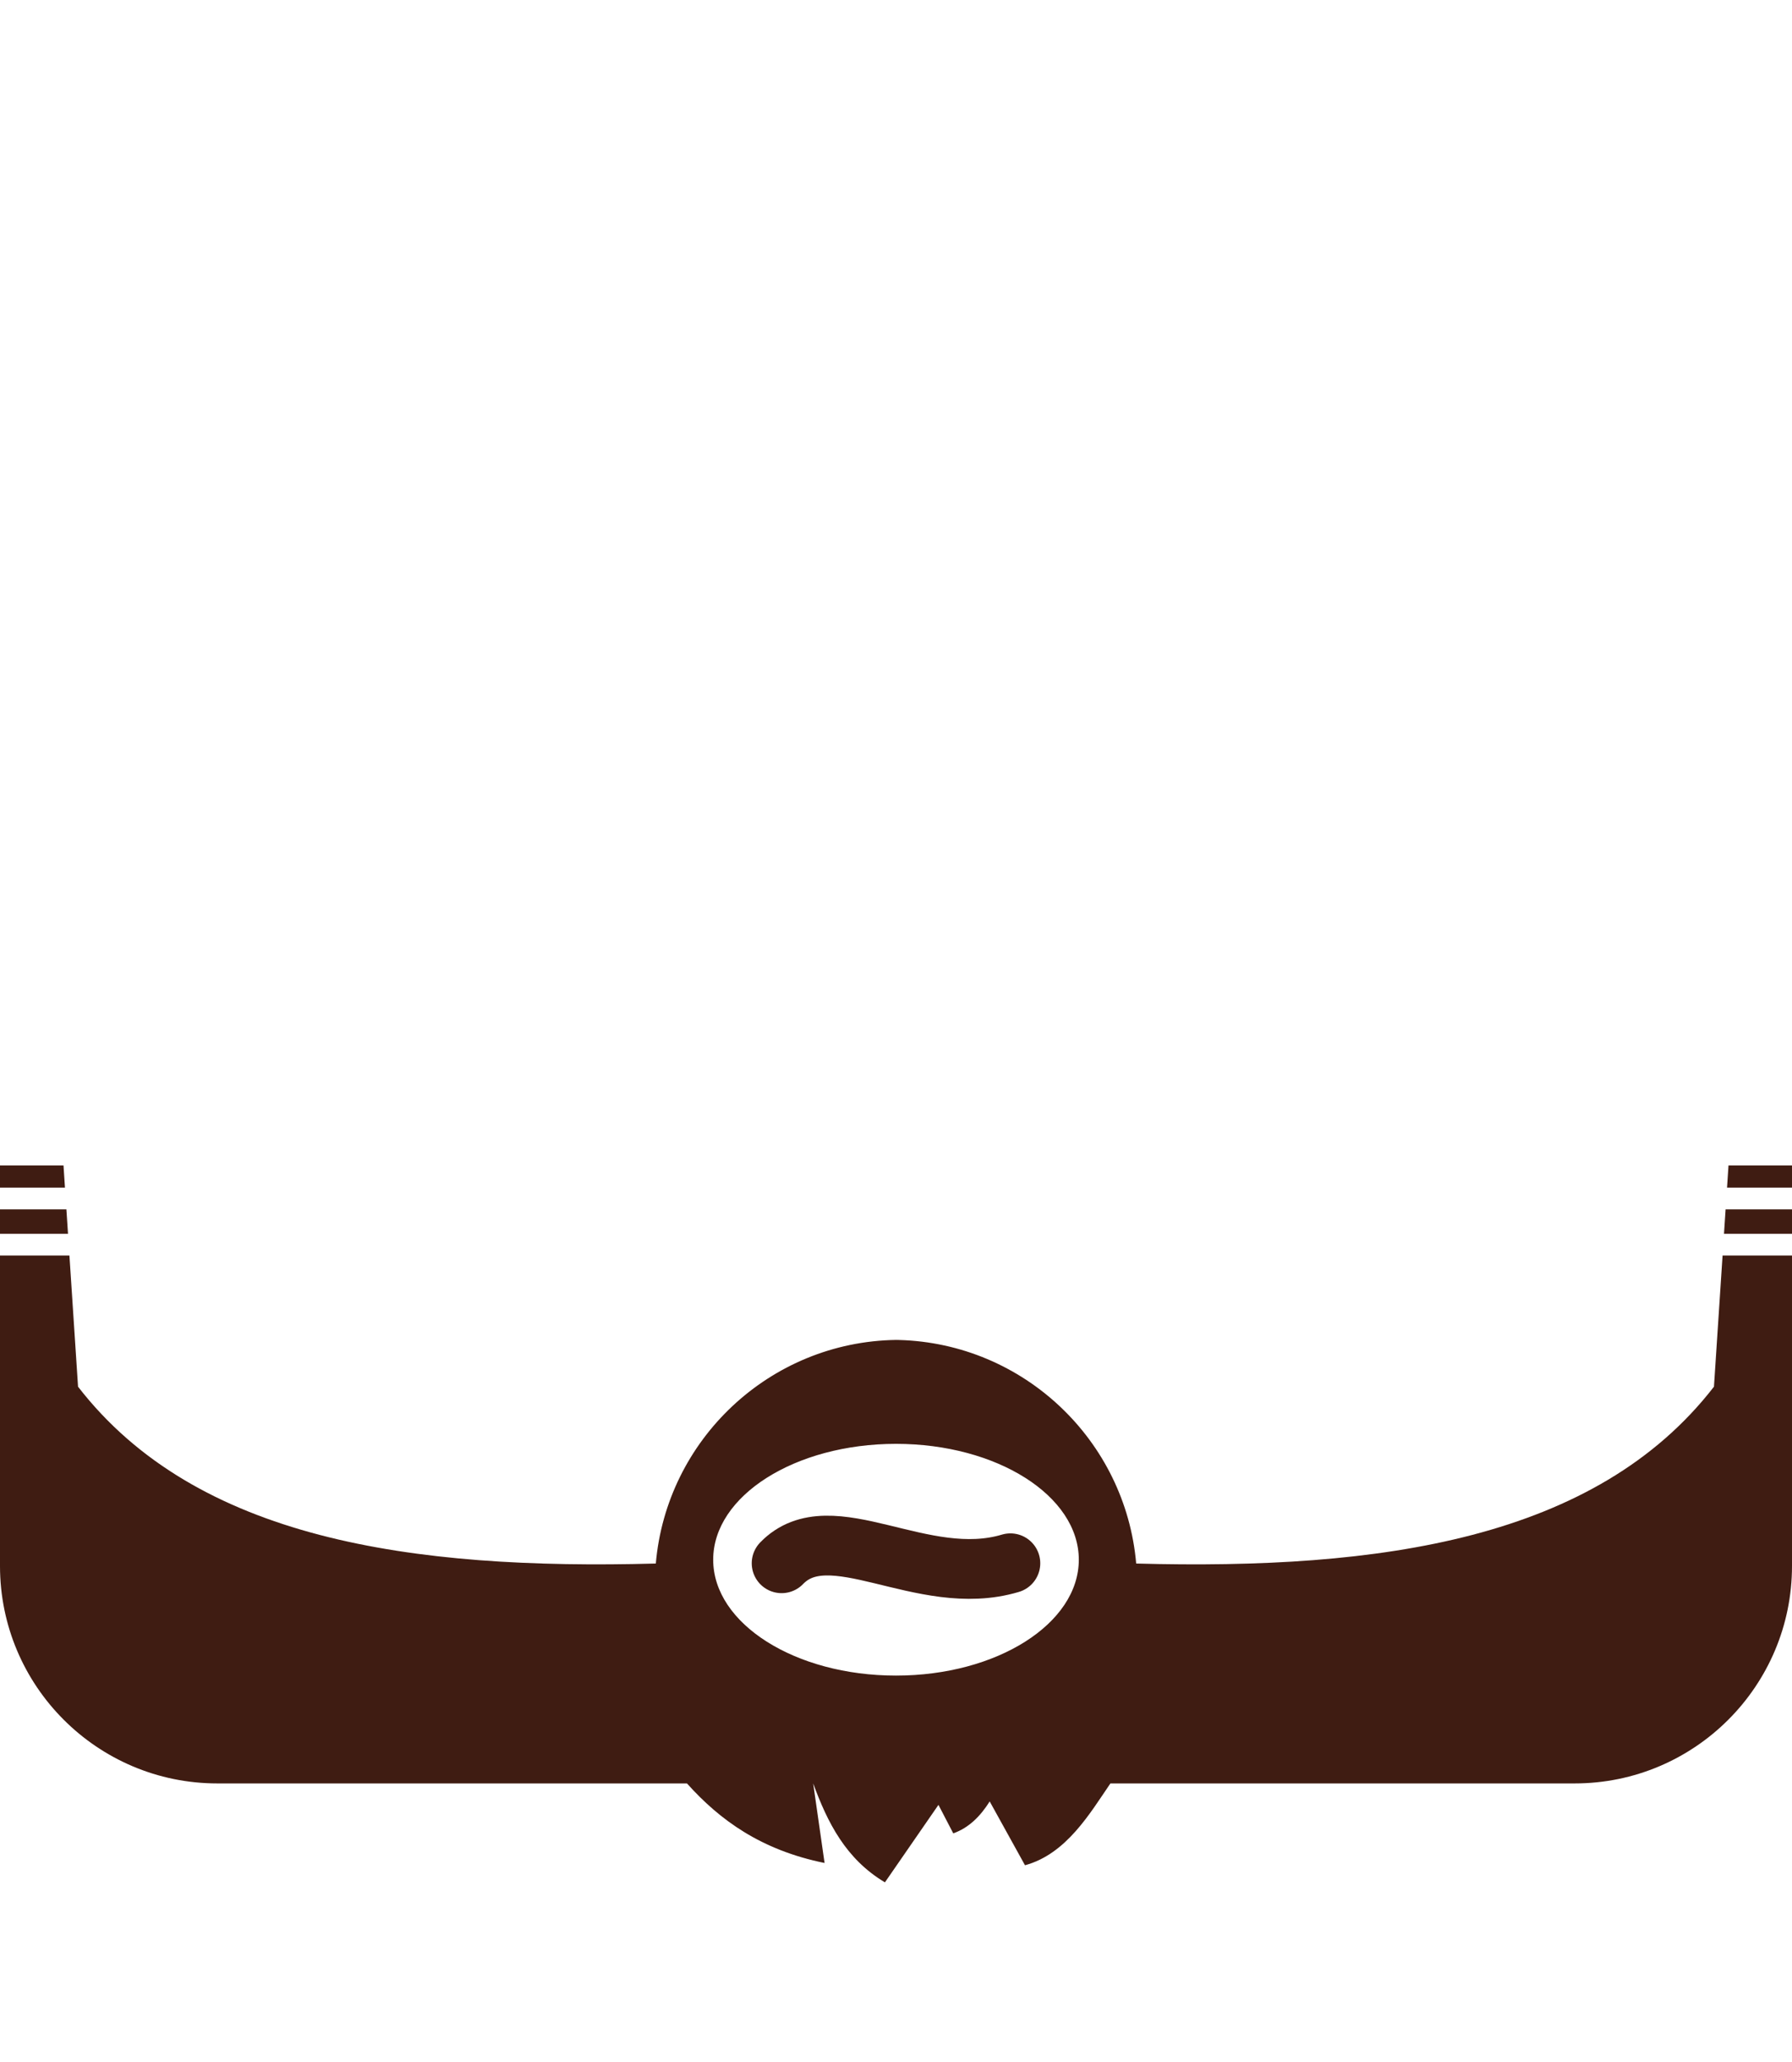 <?xml version="1.0" encoding="UTF-8" standalone="no"?>
<!DOCTYPE svg PUBLIC "-//W3C//DTD SVG 1.1//EN" "http://www.w3.org/Graphics/SVG/1.1/DTD/svg11.dtd">
<svg width="100%" height="100%" viewBox="0 0 300 345" version="1.1" xmlns="http://www.w3.org/2000/svg" xmlns:xlink="http://www.w3.org/1999/xlink" xml:space="preserve" xmlns:serif="http://www.serif.com/" style="fill-rule:evenodd;clip-rule:evenodd;stroke-linecap:round;stroke-linejoin:round;">
    <g id="avatar_mouth_24">
        <g transform="matrix(1,0,0,1,-2.158,2.824)">
            <path d="M133.007,258.732C141.231,250.241 156.499,263.163 171.309,258.732" style="fill:none;stroke:#3f1c12;stroke-width:10px;"/>
        </g>
        <path d="M115.003,298.39L36.38,298.39C16.301,298.39 0,282.089 0,262.01L0,210.066L11.623,210.066L13.065,232.013C32.854,257.568 68.847,262.707 109.791,261.601C111.589,240.855 128.867,224.508 150,224.187L150.495,224.197C171.402,224.764 188.425,241.016 190.209,261.601C231.153,262.707 267.146,257.568 286.935,232.013L288.377,210.066L300,210.066L300,262.01C300,282.089 283.699,298.39 263.62,298.39L185.895,298.39C182.501,303.332 178.549,310.192 171.596,312.083L165.686,301.406C164.12,303.888 162.192,305.825 159.585,306.745L157.107,301.978L148.146,314.942C141.579,311.027 138.526,304.916 136.135,298.39L138.042,311.701C127.402,309.541 120.492,304.512 115.003,298.39ZM150,241.575C166.891,241.575 180.604,250.262 180.604,260.962C180.604,271.662 166.891,280.349 150,280.349C133.109,280.349 119.396,271.662 119.396,260.962C119.396,250.262 133.109,241.575 150,241.575ZM300,206.429L288.616,206.429L288.885,202.344L300,202.344L300,206.429ZM0,202.344L11.115,202.344L11.384,206.429L0,206.429L0,202.344ZM300,198.708L289.124,198.708L289.368,195L300,195L300,198.708ZM0,195L10.632,195L10.876,198.708L0,198.708L0,195Z" style="fill:#3f1c12;"/>
    </g>
</svg>
